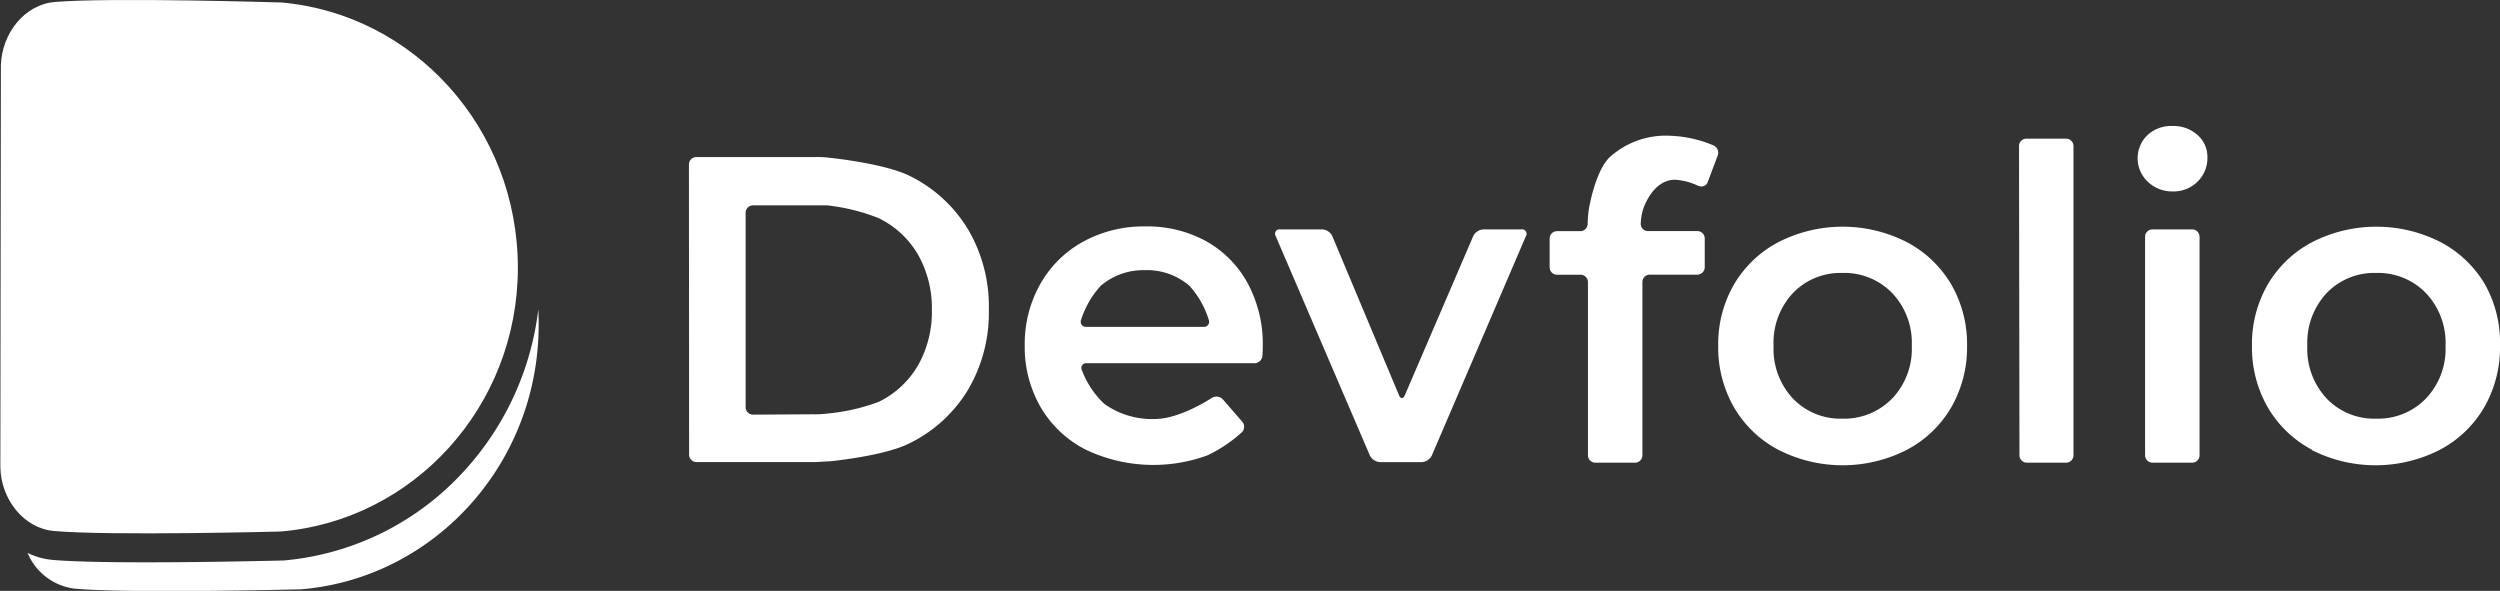 <svg id="Layer_1" data-name="Layer 1" xmlns="http://www.w3.org/2000/svg" viewBox="0 0 280 66.18"><rect x="0" y="0" width="280" height="66.18" fill="#333333" stroke="none"/><defs><style>.cls-1{fill:#fff;}</style></defs><title>Logo+TextOverDark</title><g id="Layer_2" data-name="Layer 2"><g id="Layer_1-2" data-name="Layer 1-2"><path class="cls-1" d="M60.33,36.44C60.3,52,48.61,64.74,33.76,66c0,0-19.07.49-25.39-.07a6.59,6.59,0,0,1-5.28-4,8.07,8.07,0,0,0,2.8.78c2.07.18,5.6.27,10.52.27,7.23,0,15.07-.2,15.15-.2h.14a31,31,0,0,0,20.44-10.2,32.46,32.46,0,0,0,8.15-17.93C60.32,35.22,60.33,35.83,60.33,36.44Z"/><path class="cls-1" d="M58,30c0,15.56-11.72,28.29-26.57,29.53,0,0-19.07.5-25.39-.06-3.39-.3-5.93-3.55-6-7.14l.06-45C.2,3.74,2.75.5,6.15.22c6.33-.53,25.39.06,25.39.06C46.38,1.6,58,14.39,58,30Z"/><path class="cls-1" d="M77.16,18.41a.83.83,0,0,1,.82-.82h13.3a11.26,11.26,0,0,1,1.64.08s6.07.62,8.9,2a15.74,15.74,0,0,1,6.59,6,17,17,0,0,1,2.34,9,17,17,0,0,1-2.34,9,15.74,15.74,0,0,1-6.59,6c-2.83,1.42-8.9,2-8.9,2-.45,0-1.19.08-1.64.08H78a.83.83,0,0,1-.82-.82ZM91,46.4a11.26,11.26,0,0,0,1.64-.08A22,22,0,0,0,98.43,45a10.29,10.29,0,0,0,4.4-4.1,12.13,12.13,0,0,0,1.54-6.18,12.13,12.13,0,0,0-1.54-6.18,10.3,10.3,0,0,0-4.4-4.1A22.12,22.12,0,0,0,92.63,23h-8.3a.83.83,0,0,0-.82.82v21.8a.83.83,0,0,0,.82.82Z"/><path class="cls-1" d="M141.39,39.86a.9.9,0,0,1-.88.82H121.7a.53.53,0,0,0-.53.77,10,10,0,0,0,2.52,3.79,9.21,9.21,0,0,0,5.64,1.69c2.87,0,6.4-2.37,6.4-2.37a1,1,0,0,1,1.22.16l2.19,2.52a.86.86,0,0,1-.06,1.18A15.75,15.75,0,0,1,135.23,51a17.61,17.61,0,0,1-13.63-.64,12.3,12.3,0,0,1-5.05-4.76,13.45,13.45,0,0,1-1.78-6.91,13.64,13.64,0,0,1,1.73-6.86,12.32,12.32,0,0,1,4.81-4.76,14.05,14.05,0,0,1,6.94-1.71A13.68,13.68,0,0,1,135.06,27a11.93,11.93,0,0,1,4.69,4.74,14.37,14.37,0,0,1,1.68,7.06C141.43,39.3,141.39,39.86,141.39,39.86ZM123.29,32a10.28,10.28,0,0,0-2.21,3.83.57.57,0,0,0,.57.78H134.8a.57.57,0,0,0,.58-.79,10.11,10.11,0,0,0-2.15-3.8,7.27,7.27,0,0,0-5-1.76A7.36,7.36,0,0,0,123.29,32Z"/><path class="cls-1" d="M170.4,25.69a.5.5,0,0,1,.5.76L160.37,51a1.36,1.36,0,0,1-1.15.76h-4.65a1.36,1.36,0,0,1-1.15-.76L142.88,26.45a.5.5,0,0,1,.5-.76h4.7a1.34,1.34,0,0,1,1.14.76l7.47,17.82c.18.42.47.42.65,0L165,26.45a1.36,1.36,0,0,1,1.15-.76Z"/><path class="cls-1" d="M184,23.53a6.46,6.46,0,0,0-.24,1.57.81.81,0,0,0,.82.78h5.53a.83.83,0,0,1,.82.82v3.24a.83.83,0,0,1-.82.82h-5.34a.83.83,0,0,0-.82.82V51a.83.83,0,0,1-.82.82h-4.46a.83.83,0,0,1-.82-.82V31.59a.83.83,0,0,0-.82-.82h-2.65a.83.83,0,0,1-.82-.82V26.71a.83.83,0,0,1,.82-.82H177a.83.83,0,0,0,.82-.82h0a12.33,12.33,0,0,1,.13-1.64s.68-4.19,2.31-5.8a9.37,9.37,0,0,1,6.89-2.42,13.61,13.61,0,0,1,4.77,1.08.89.89,0,0,1,.47,1.11l-1.13,3a.73.73,0,0,1-.94.44l-.06,0a7.17,7.17,0,0,0-2.63-.71C185,20.12,184,23.53,184,23.53Z"/><path class="cls-1" d="M199.22,50.4a12.45,12.45,0,0,1-5-4.76,13.45,13.45,0,0,1-1.78-6.91,13.31,13.31,0,0,1,1.78-6.89,12.51,12.51,0,0,1,5-4.74,15.82,15.82,0,0,1,14.31,0,12.53,12.53,0,0,1,5,4.74,13.31,13.31,0,0,1,1.78,6.89,13.45,13.45,0,0,1-1.78,6.91,12.47,12.47,0,0,1-5,4.76A15.82,15.82,0,0,1,199.22,50.4Zm12.7-5.76a8.08,8.08,0,0,0,2.2-5.91,8.09,8.09,0,0,0-2.2-5.91,7.46,7.46,0,0,0-5.57-2.25,7.38,7.38,0,0,0-5.54,2.25,8.14,8.14,0,0,0-2.17,5.91,8.13,8.13,0,0,0,2.17,5.91,7.37,7.37,0,0,0,5.54,2.25,7.46,7.46,0,0,0,5.56-2.25Z"/><path class="cls-1" d="M240.54,20.34a3.6,3.6,0,0,1-.14-5.09l.14-.14a3.92,3.92,0,0,1,2.78-1,4,4,0,0,1,2.79,1,3.23,3.23,0,0,1,1.12,2.52,3.68,3.68,0,0,1-1.1,2.71,3.8,3.8,0,0,1-2.81,1.1A3.92,3.92,0,0,1,240.54,20.34Zm-.29,6.17a.83.83,0,0,1,.82-.82h4.46a.83.83,0,0,1,.82.82V51a.83.83,0,0,1-.82.82h-4.46a.83.83,0,0,1-.82-.82Z"/><path class="cls-1" d="M259,50.4a12.45,12.45,0,0,1-5-4.76,13.45,13.45,0,0,1-1.78-6.91A13.31,13.31,0,0,1,254,31.84a12.51,12.51,0,0,1,5-4.74,15.82,15.82,0,0,1,14.31,0,12.53,12.53,0,0,1,5,4.74A13.31,13.31,0,0,1,280,38.73a13.45,13.45,0,0,1-1.78,6.91,12.47,12.47,0,0,1-5,4.76,15.82,15.82,0,0,1-14.31,0Zm12.7-5.76a8.08,8.08,0,0,0,2.2-5.91,8.09,8.09,0,0,0-2.2-5.91,7.46,7.46,0,0,0-5.57-2.25,7.38,7.38,0,0,0-5.54,2.25,8.14,8.14,0,0,0-2.17,5.91,8.13,8.13,0,0,0,2.17,5.91,7.37,7.37,0,0,0,5.54,2.25,7.46,7.46,0,0,0,5.57-2.25Z"/><path class="cls-1" d="M226.13,16.35a.83.83,0,0,1,.82-.82h4.46a.83.83,0,0,1,.82.82V51a.83.83,0,0,1-.82.82H227a.83.83,0,0,1-.82-.82Z"/></g></g></svg>